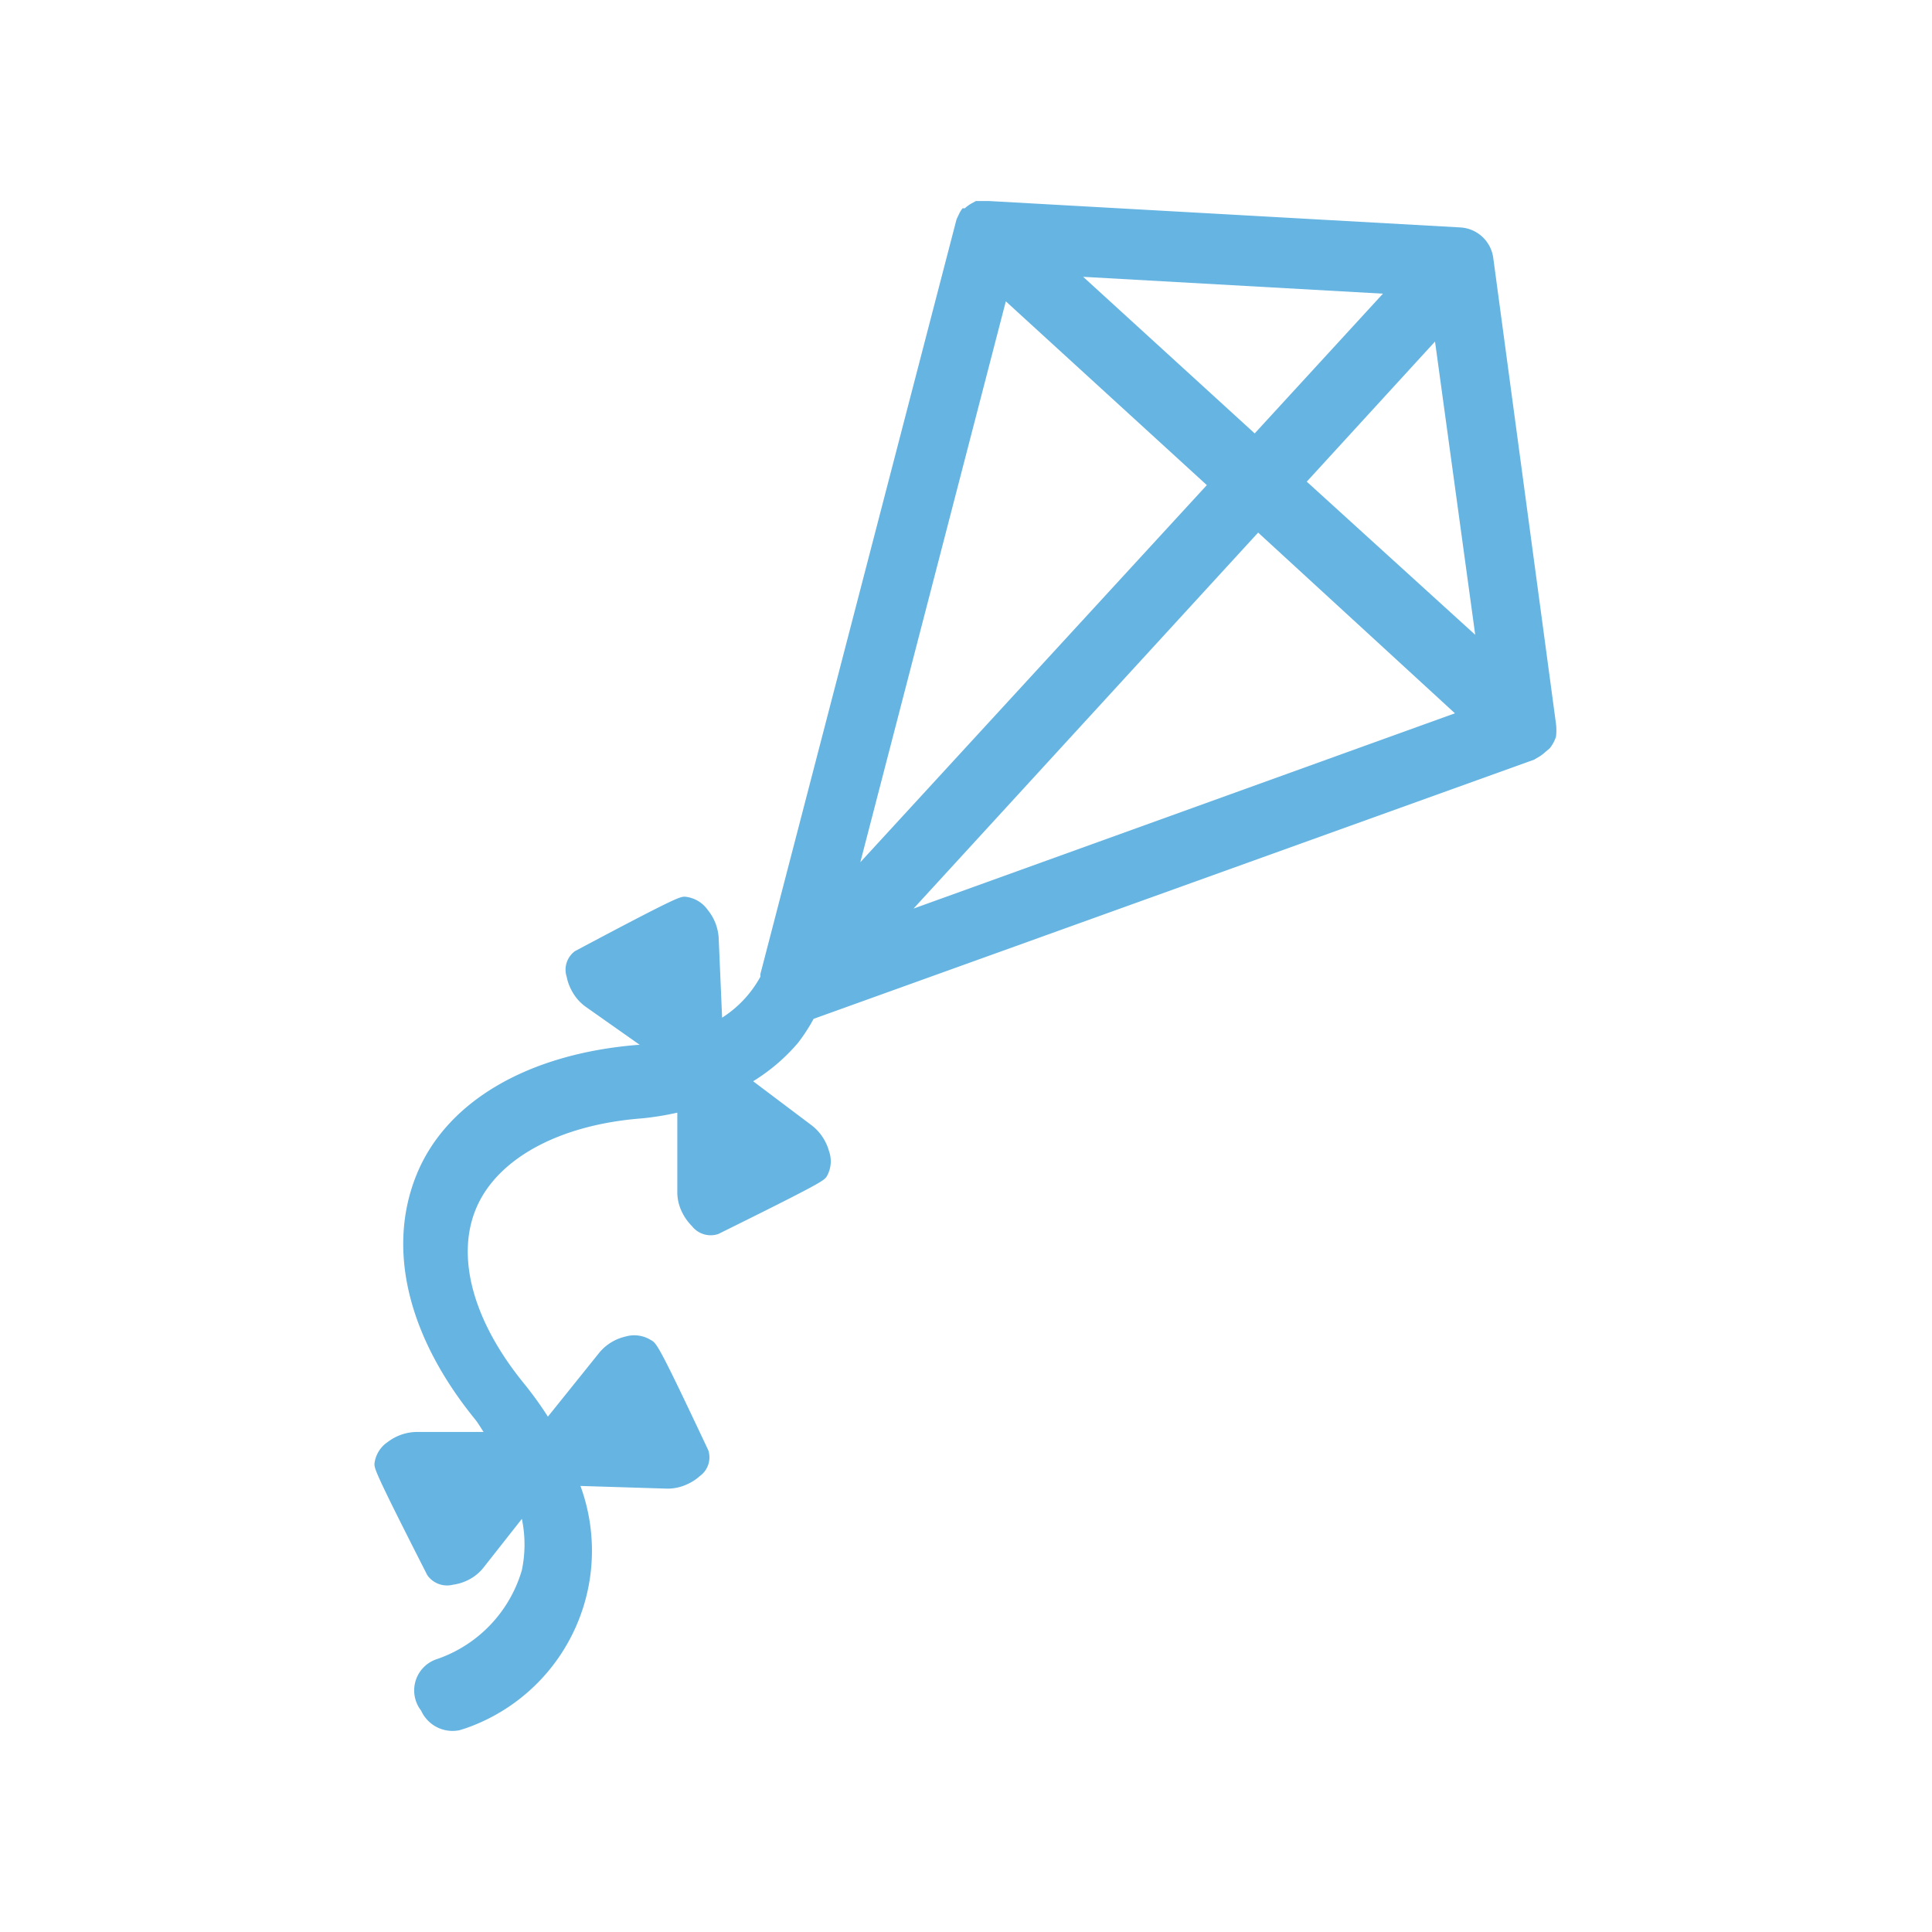 <svg id="Layer_1" data-name="Layer 1" xmlns="http://www.w3.org/2000/svg" viewBox="0 0 50.46 50.46"><defs><style>.cls-1{fill:#65b4e1;}</style></defs><title>barrilete</title><path class="cls-1" d="M40.48,19.54a1,1,0,0,0,.16-.3,1.48,1.48,0,0,0,0-.33s0,0,0,0L39,6.73a.92.92,0,0,0-.86-.79L25.82,5.25h0l-.13,0-.2,0-.11.06a.89.89,0,0,0-.18.13l-.06,0,0,0a.9.9,0,0,0-.11.19.9.9,0,0,0-.05.11l0,0-5.12,19.7s0,0,0,.07a2.94,2.94,0,0,1-1,1.07l-.09-2.09a1.28,1.28,0,0,0-.29-.73.82.82,0,0,0-.59-.34c-.13,0-.2,0-2.87,1.42a.6.6,0,0,0-.22.67,1.26,1.26,0,0,0,.13.36,1.22,1.22,0,0,0,.36.42l1.42,1h-.05c-2.86.23-5,1.47-5.78,3.39s-.24,4.21,1.52,6.38c.09.11.15.22.23.34H10.87a1.27,1.27,0,0,0-.74.26.79.79,0,0,0-.35.57c0,.13,0,.2,1.38,2.91a.63.63,0,0,0,.67.25,1.26,1.26,0,0,0,.37-.11,1.18,1.18,0,0,0,.43-.34l1-1.27a3.27,3.27,0,0,1,0,1.34,3.49,3.49,0,0,1-2.21,2.32A.86.86,0,0,0,11,44.68a.9.9,0,0,0,1,.51l.16-.05a4.91,4.91,0,0,0,3-6.33l2.26.07a1.2,1.2,0,0,0,.54-.12,1.25,1.25,0,0,0,.32-.21.6.6,0,0,0,.22-.67C17.2,35.12,17.15,35.08,17,35a.82.82,0,0,0-.67-.09,1.25,1.25,0,0,0-.67.41L14.31,37a9.59,9.59,0,0,0-.62-.86c-1.34-1.64-1.79-3.32-1.25-4.59s2.13-2.17,4.32-2.34a7.38,7.38,0,0,0,.93-.15l0,2.11a1.2,1.2,0,0,0,.15.54,1.28,1.28,0,0,0,.23.31.62.62,0,0,0,.69.21c2.71-1.34,2.75-1.39,2.83-1.5a.79.79,0,0,0,.06-.67,1.28,1.28,0,0,0-.44-.66l-1.54-1.16a4.92,4.92,0,0,0,1.17-1,4.57,4.57,0,0,0,.41-.63l18.82-6.77,0,0,.1-.06a.9.9,0,0,0,.18-.13l0,0Zm-3-10.62,1.05,7.66-4.4-4ZM36.12,7.67l-3.35,3.65L28.29,7.23Zm-4.6,5-9.05,9.85L26.27,7.87ZM23.86,23.73l9-9.82L38,18.63Z"/></svg>